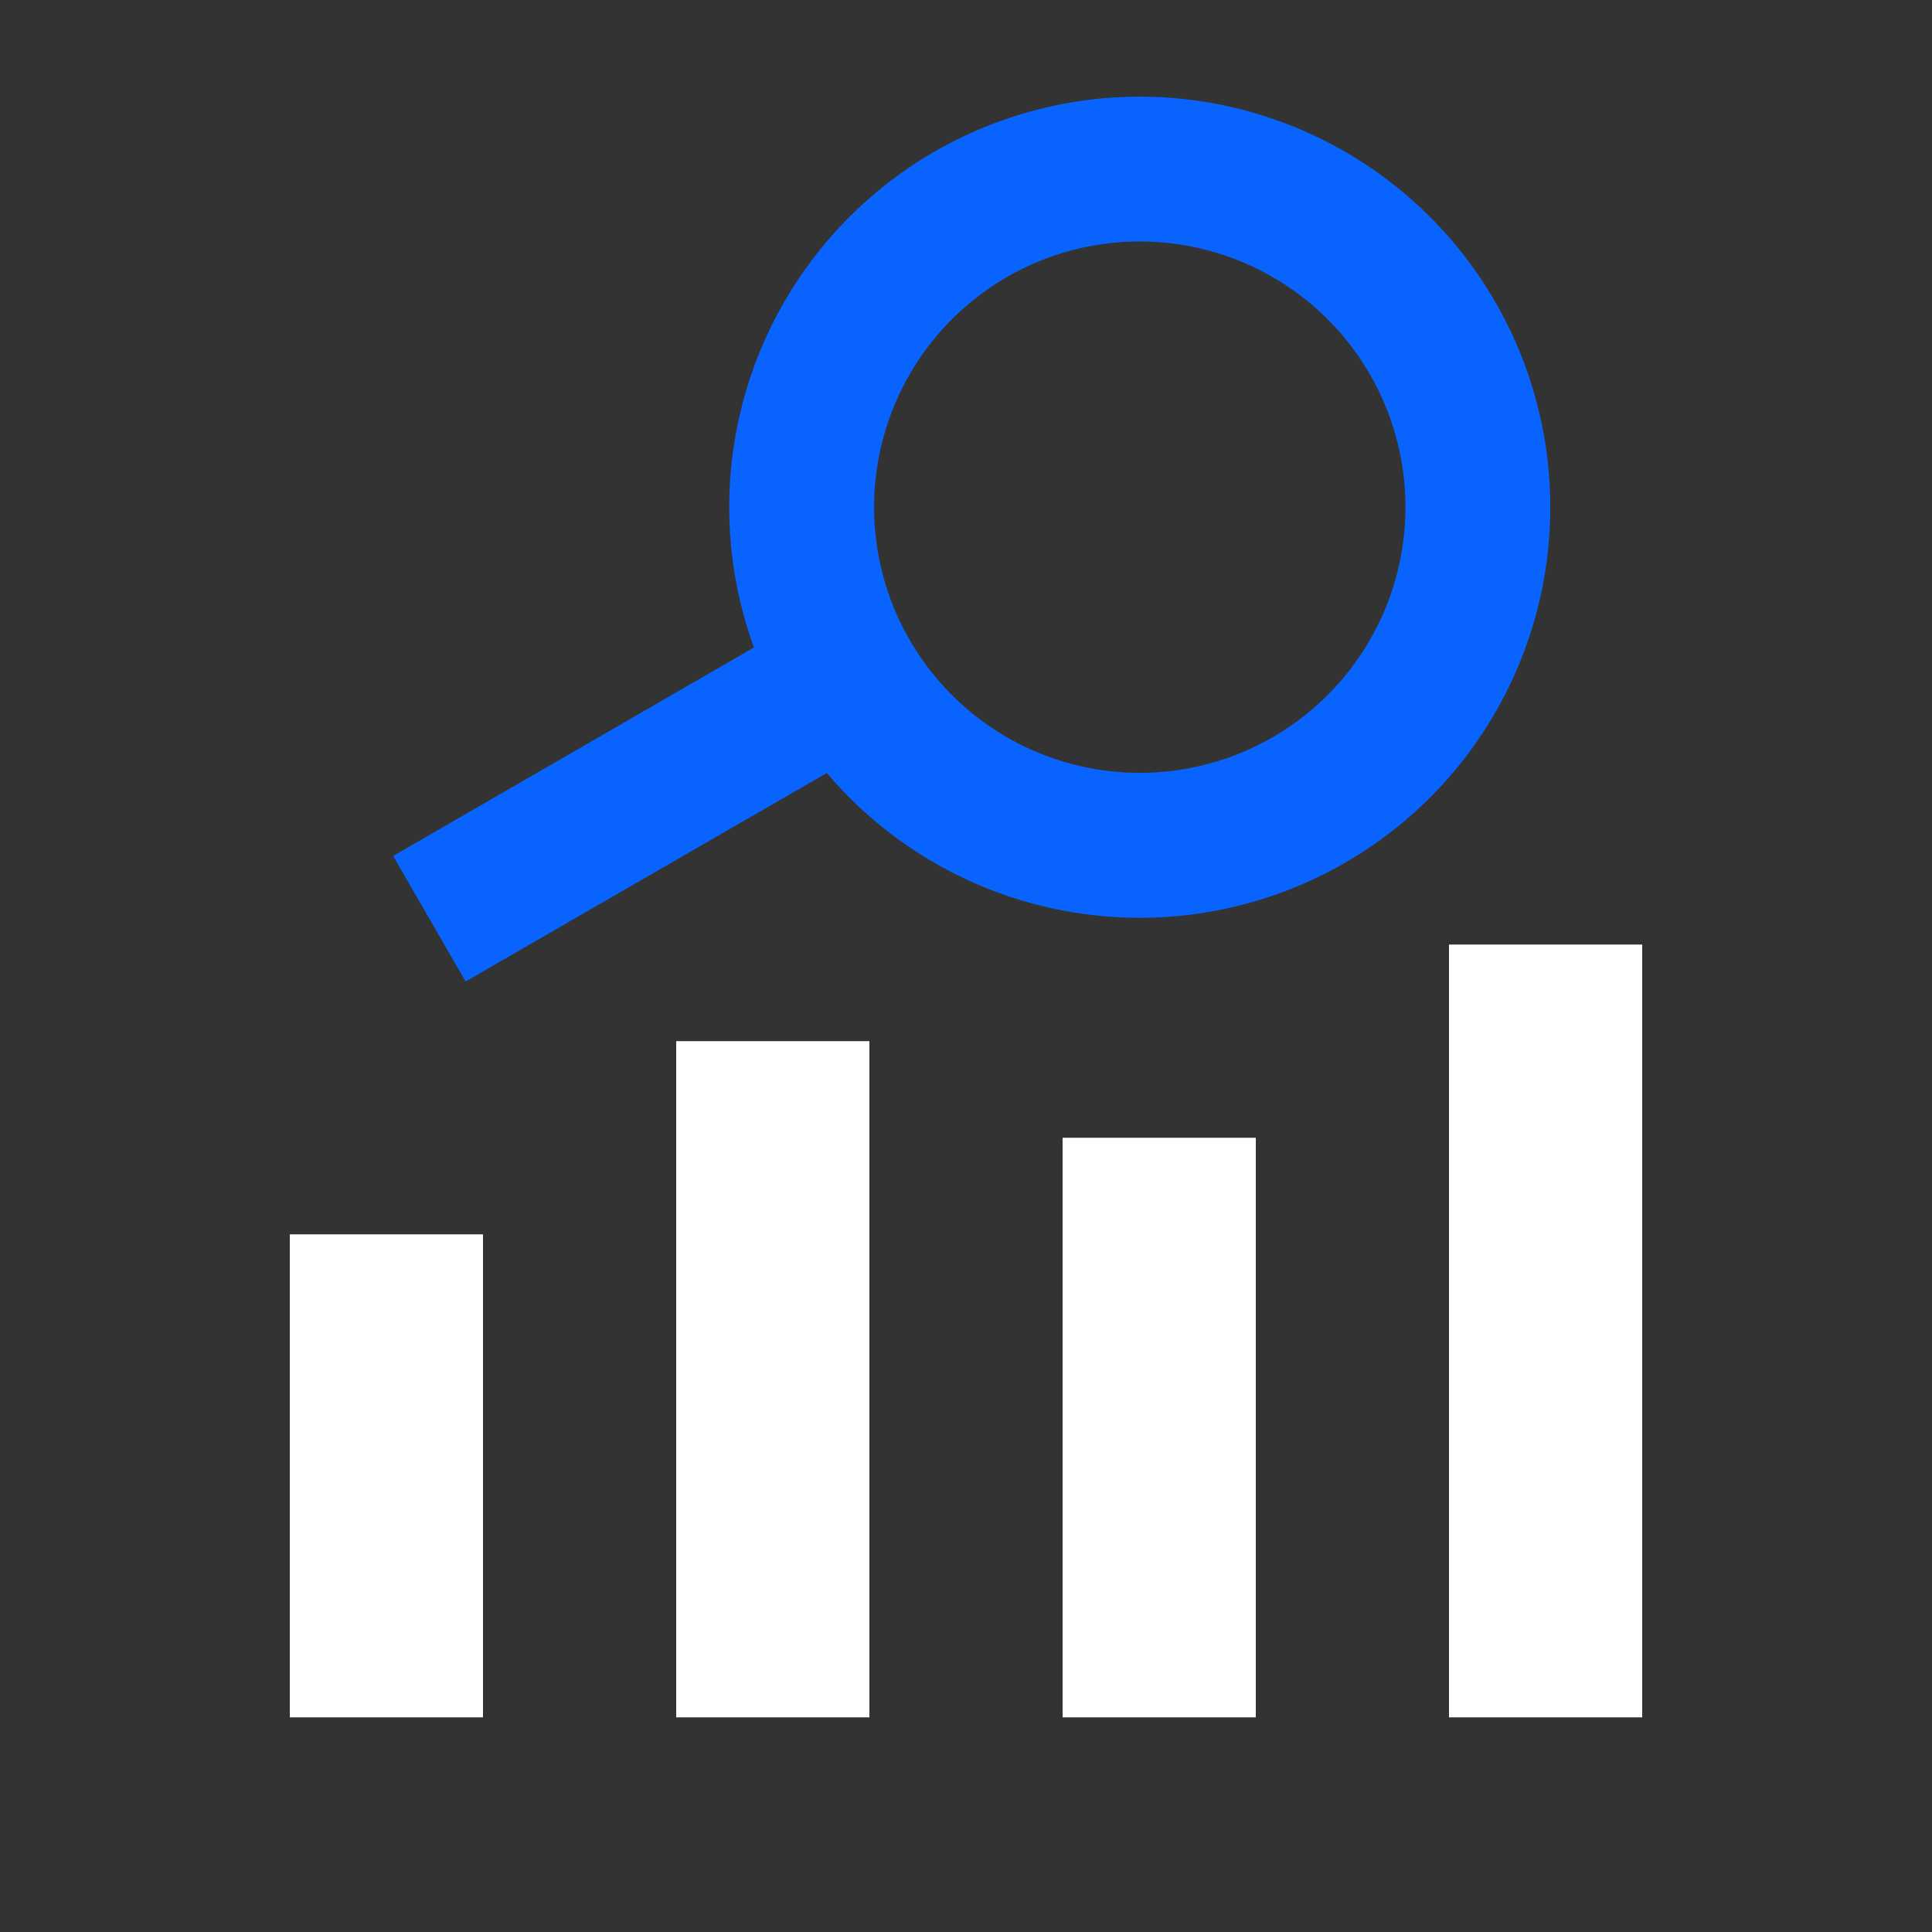 <svg t="1617343623711" class="icon" viewBox="0 0 1024 1024" version="1.1" xmlns="http://www.w3.org/2000/svg" p-id="6265" width="400" height="400"><rect x="0" y="0" width="1024" height="1024" fill="#333333" stroke="none"/><path d="M495.309 80.384a217.6 217.6 0 1 1-57.088 329.318L246.784 520.192l-38.4-66.509 191.232-110.49a217.651 217.651 0 0 1 95.744-262.861z m230.758 118.016a140.8 140.8 0 1 0-243.917 140.8 140.8 140.8 0 0 0 243.917-140.8z" fill="#0964FF" p-id="6266"></path><path d="M153.6 654.234h102.4v256H153.6zM358.4 551.834h102.4v358.4H358.4zM563.2 603.034h102.4v307.2h-102.4zM768 500.634h102.4v409.6h-102.4z" fill="#FFFFFF" p-id="6267"></path></svg>